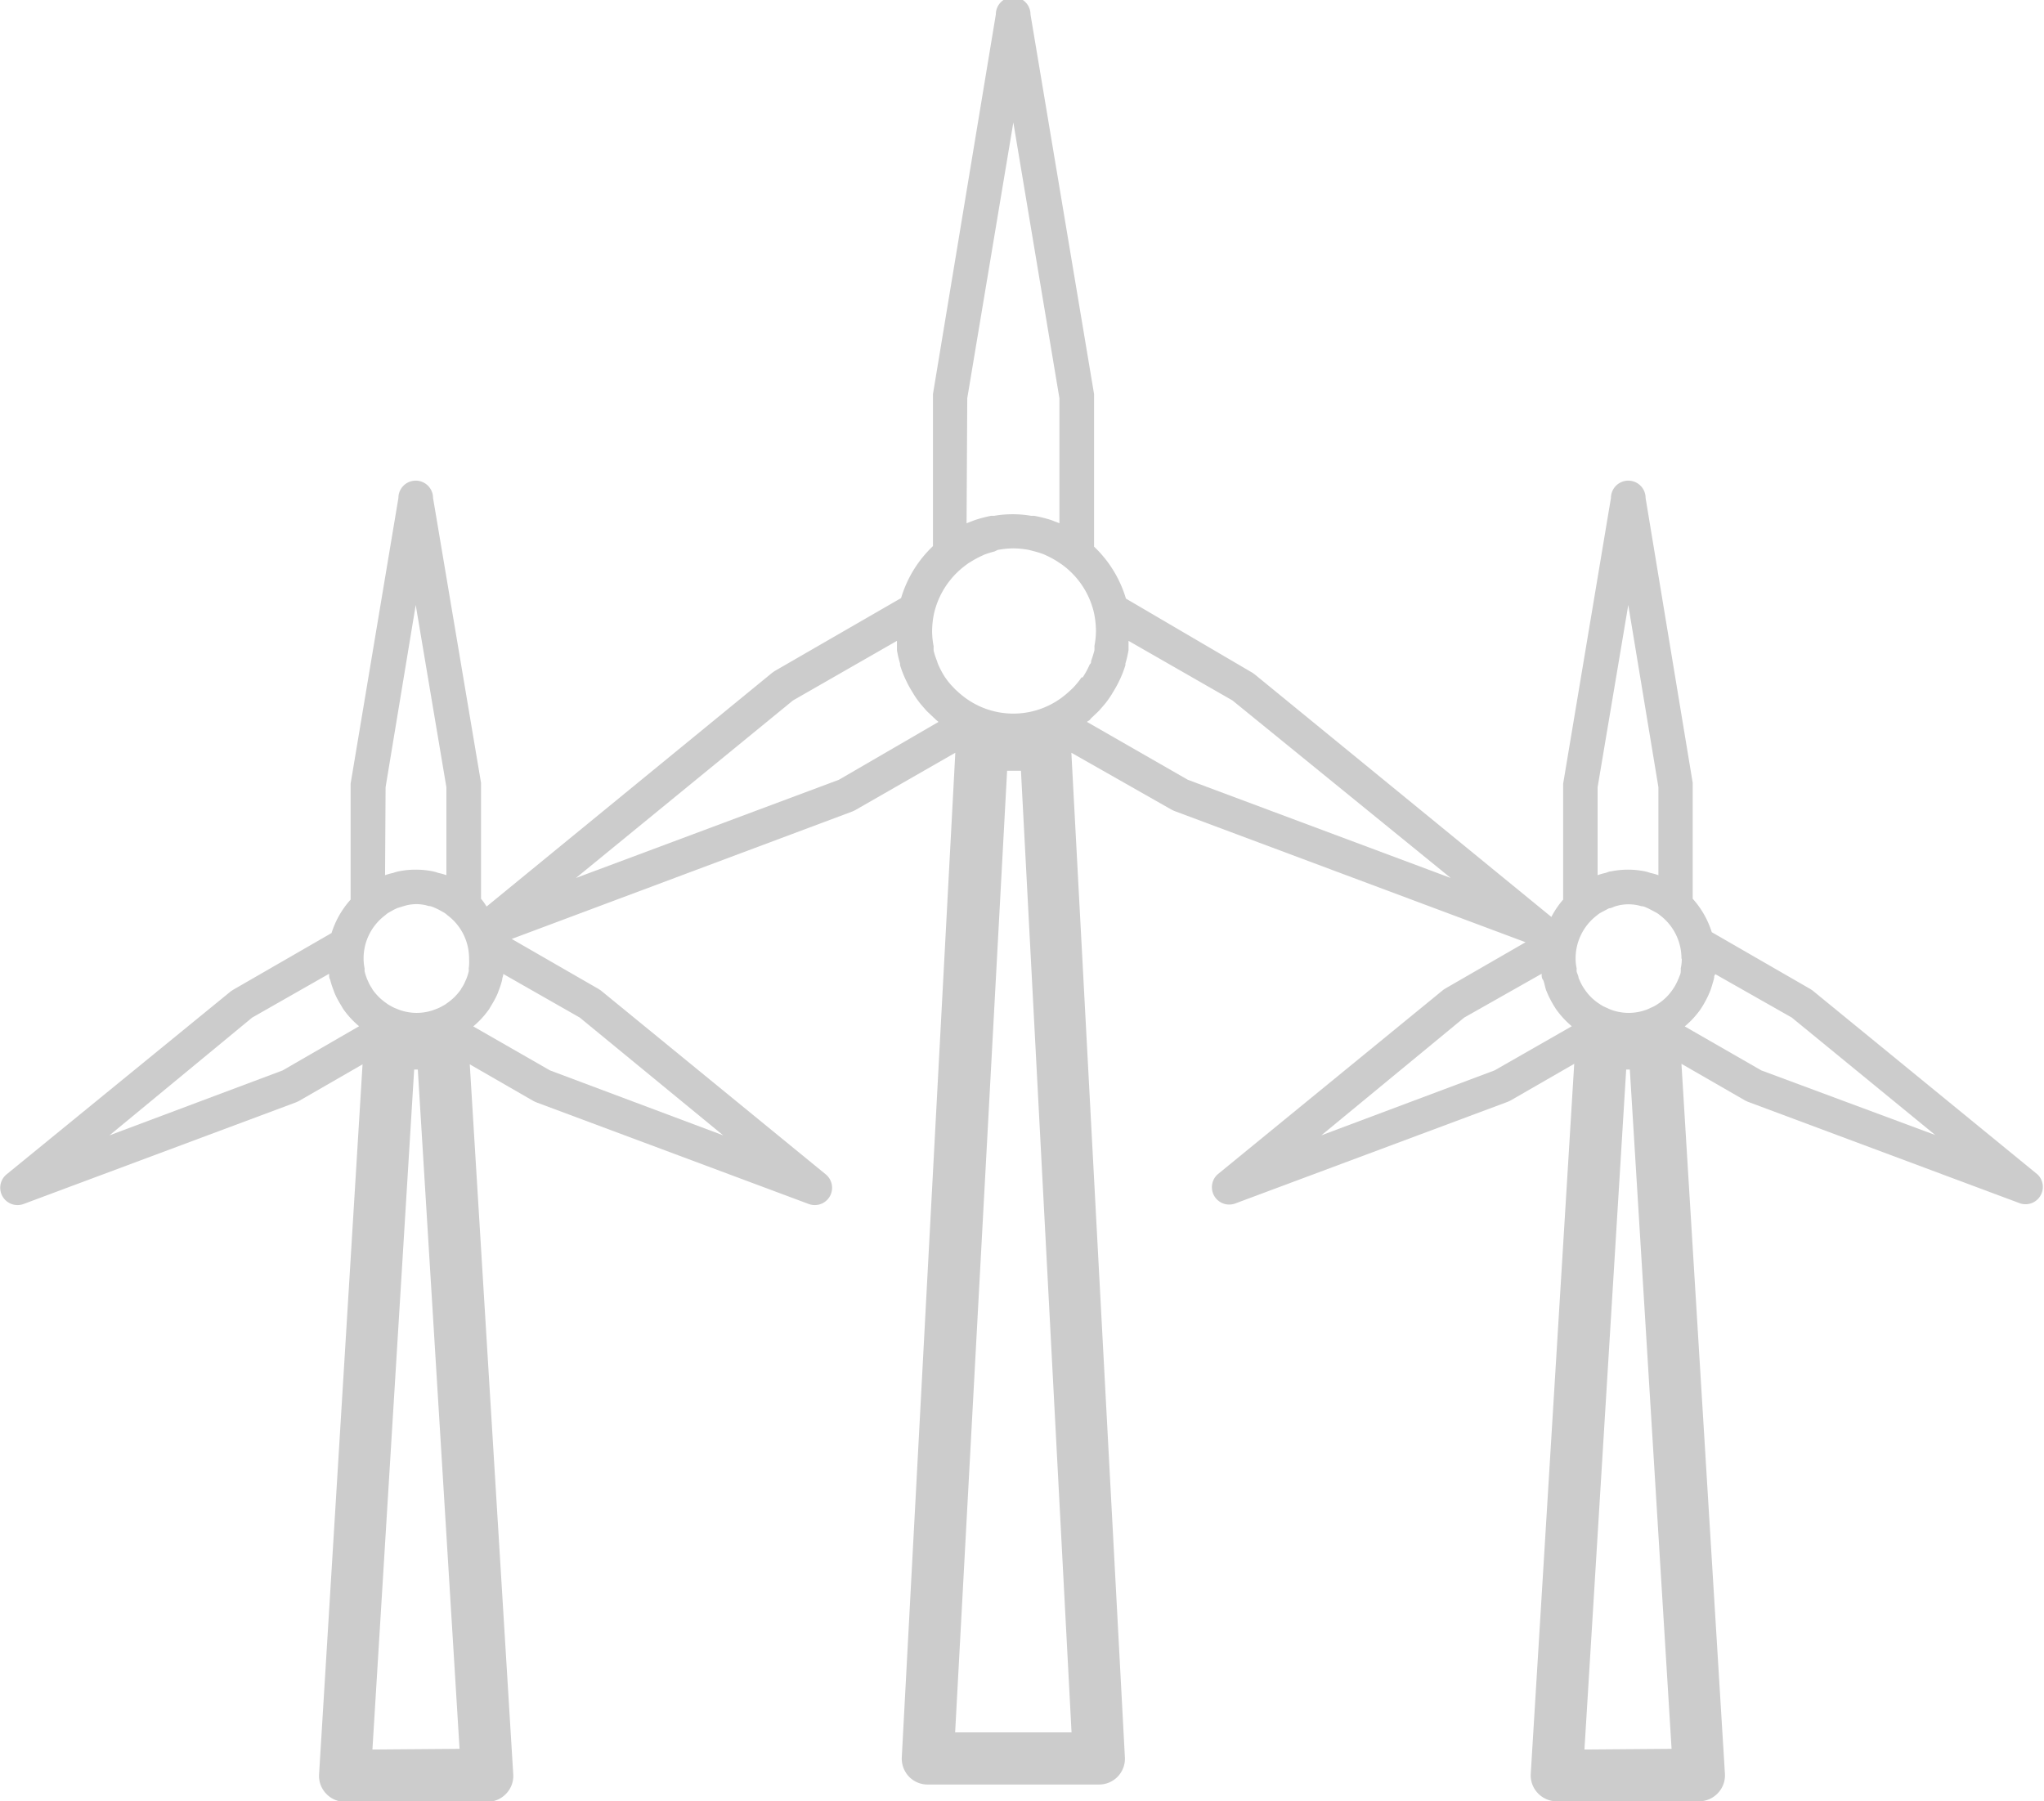 <svg id="图层_1" data-name="图层 1" xmlns="http://www.w3.org/2000/svg" viewBox="0 0 118 104"><defs><style>.cls-1{fill:#ccc;}</style></defs><title>储能_风能</title><path class="cls-1" d="M117.63,68.06l-13-10.63-.14-.09-5.67-3.27a5.22,5.22,0,0,0-1.1-1.93V45.45L95,29a1,1,0,0,0-2,0l-2.76,16.5v6.69a5,5,0,0,0-.68,1l-17.12-14-.14-.1L65,34.81a6.81,6.81,0,0,0-1.84-3V23.16l0-.16L59.49,1.08a1,1,0,0,0-2,0L53.86,23l0,.16v8.62a6.81,6.81,0,0,0-1.84,3L44.71,39l-.14.1L28.09,52.59a3.37,3.37,0,0,0-.32-.45V45.45L25,29a1,1,0,0,0-2,0l-2.76,16.5v6.69a5.22,5.22,0,0,0-1.1,1.93l-5.67,3.27-.14.09L.37,68.06a1,1,0,0,0,1,1.7l15.73-5.87.15-.07,3.68-2.12-2.51,41a1.48,1.48,0,0,0,.41,1.11,1.5,1.5,0,0,0,1.09.47h8.21a1.5,1.5,0,0,0,1.09-.47,1.48,1.48,0,0,0,.41-1.11l-2.51-41,3.68,2.12.15.07,15.73,5.87a1,1,0,0,0,1-1.7l-13-10.63-.14-.09-5-2.88L49.21,47.1l.15-.07,5.79-3.32-3.09,58a1.52,1.52,0,0,0,.41,1.11,1.49,1.49,0,0,0,1.09.46h9.88a1.49,1.49,0,0,0,1.5-1.57l-3.09-58L67.64,47l.15.07,20.28,7.58-4.61,2.66-.14.09-13,10.63a1,1,0,0,0,1,1.7l15.73-5.87.15-.07,3.68-2.12-2.51,41a1.48,1.48,0,0,0,.41,1.11,1.5,1.5,0,0,0,1.09.47h8.21a1.5,1.5,0,0,0,1.09-.47,1.48,1.48,0,0,0,.41-1.11l-2.51-41,3.68,2.12.15.07,15.73,5.87A1,1,0,0,0,117.63,68.06ZM92.23,45.7,94,35.18,95.74,45.7v5.08a3.47,3.47,0,0,0-.46-.13,2.8,2.8,0,0,0-.31-.09,5,5,0,0,0-1-.1H94a5,5,0,0,0-1,.1c-.11,0-.21.06-.32.09a3.33,3.33,0,0,0-.45.13ZM55.84,23.24,58.5,7.32l2.66,15.92v7.22l-.26-.1-.2-.08a8,8,0,0,0-1-.25l-.18,0a6.29,6.29,0,0,0-2.12,0l-.18,0a7.81,7.81,0,0,0-.95.25l-.21.08-.26.1ZM22.26,45.7,24,35.18,25.77,45.7v5.08a3.47,3.47,0,0,0-.46-.13,2.8,2.8,0,0,0-.31-.09,5,5,0,0,0-1-.1H24a5,5,0,0,0-1,.1,2.8,2.8,0,0,0-.31.09,3.47,3.47,0,0,0-.46.13ZM16.32,62.05l-10,3.75L14.56,59,19,56.47a.14.14,0,0,0,0,.06c0,.09,0,.18.06.28a4.48,4.48,0,0,0,.2.62,2.33,2.33,0,0,0,.11.28,5.76,5.76,0,0,0,.33.6l.11.19a5.19,5.19,0,0,0,.92,1Zm5.18,39.21L23.91,62h.21l2.41,39.22Zm5.56-45.09a.94.94,0,0,1,0,.16,2.91,2.91,0,0,1-.12.39,1.11,1.11,0,0,1-.07.16,2.15,2.15,0,0,1-.19.37.75.75,0,0,0-.07.12,3.12,3.12,0,0,1-.79.79l-.11.08c-.12.07-.24.14-.37.2l-.17.07a2.94,2.94,0,0,1-2.23,0l-.17-.07c-.13-.06-.25-.13-.37-.2l-.11-.08a3.12,3.12,0,0,1-.79-.79.75.75,0,0,0-.07-.12,2.15,2.15,0,0,1-.19-.37,1.11,1.11,0,0,1-.07-.16,2.91,2.91,0,0,1-.12-.39.94.94,0,0,1,0-.16,2.86,2.86,0,0,1-.06-.58,3.11,3.11,0,0,1,1.25-2.5,1.24,1.24,0,0,1,.18-.14l.32-.18.19-.09.39-.12.18-.05a2.69,2.69,0,0,1,.57-.06H24a2.69,2.69,0,0,1,.57.06l.18.05c.13,0,.27.07.39.12l.19.09.32.18a1.24,1.24,0,0,1,.18.14,3.11,3.11,0,0,1,1.25,2.5A2.86,2.86,0,0,1,27.06,56.17ZM41.75,65.8l-10-3.75-4.43-2.54a5.19,5.19,0,0,0,.92-1l.11-.19a5.76,5.76,0,0,0,.33-.6,2.33,2.33,0,0,0,.11-.28,4.48,4.48,0,0,0,.2-.62c0-.1.05-.19.06-.28a.14.14,0,0,0,0-.06L33.47,59Zm6.68-20.53L33.25,50.94,45.78,40.69l6-3.44c0,.1,0,.21,0,.32l0,.22a6.63,6.63,0,0,0,.18.77s0,.06,0,.09a6.16,6.16,0,0,0,.3.79l.11.23a6.65,6.65,0,0,0,.33.58,1.74,1.74,0,0,0,.11.18,4.81,4.81,0,0,0,.47.62l.21.24.42.4c.07.06.13.13.2.18l.07.06Zm13.43,55H55.14l3-55.52h.8Zm.57-60.9a4.92,4.92,0,0,1-.5.61l-.14.13a5.85,5.85,0,0,1-.54.45l-.13.09a4.69,4.69,0,0,1-5.24,0l-.13-.09a5.85,5.85,0,0,1-.54-.45,1.59,1.59,0,0,1-.13-.13,4.23,4.23,0,0,1-.51-.61l0,0a4.78,4.78,0,0,1-.4-.74,1.18,1.18,0,0,1-.07-.2,4.35,4.35,0,0,1-.2-.61,1.84,1.84,0,0,1,0-.25,4.71,4.71,0,0,1-.09-.85h0a5.34,5.34,0,0,1,.1-1,4.81,4.81,0,0,1,1.87-2.86,2.11,2.11,0,0,1,.27-.18c.16-.1.32-.19.5-.28l.28-.13a5.58,5.58,0,0,1,.58-.18L57.6,32a5.28,5.28,0,0,1,.9-.09h0a5.28,5.28,0,0,1,.9.09l.27.07a5.58,5.58,0,0,1,.58.18l.28.13c.18.09.34.18.5.28l.27.18a4.76,4.76,0,0,1,1.87,2.86,5.34,5.34,0,0,1,.1,1h0a4.71,4.71,0,0,1-.09.85,1.84,1.84,0,0,1,0,.25,6.17,6.17,0,0,1-.19.61c0,.07,0,.14-.08.2a4.78,4.78,0,0,1-.4.74Zm6.14,5.9-5.82-3.34.07-.06c.07,0,.13-.12.2-.18l.42-.4.21-.24a4.81,4.81,0,0,0,.47-.62,1.74,1.74,0,0,0,.11-.18,6.65,6.65,0,0,0,.33-.58l.11-.23a6.16,6.16,0,0,0,.3-.79s0-.06,0-.09a6.63,6.63,0,0,0,.18-.77l0-.22c0-.11,0-.22,0-.32l6,3.44L83.75,50.94ZM86.28,62.05l-10,3.75L84.53,59,89,56.47s0,0,0,.06,0,.19.07.28.12.42.19.62l.12.28c.1.21.2.4.32.6l.12.19a5.19,5.19,0,0,0,.92,1Zm5.19,39.21L93.88,62h.21l2.41,39.22ZM97.09,55.6a2.6,2.6,0,0,1-.06.56,1.16,1.16,0,0,1,0,.18c0,.13-.07.25-.11.37l-.08.18a3.13,3.13,0,0,1-.19.36l-.08.12a2.93,2.93,0,0,1-.78.79l-.12.08a2,2,0,0,1-.36.19l-.17.08a2.94,2.94,0,0,1-2.23,0l-.17-.08a2,2,0,0,1-.36-.19l-.12-.08a2.93,2.93,0,0,1-.78-.79l-.08-.12a3.13,3.13,0,0,1-.19-.36l-.08-.18c0-.12-.08-.24-.11-.37a1.16,1.16,0,0,1,0-.18,2.6,2.6,0,0,1-.06-.56h0s0-.05,0-.08a3.12,3.12,0,0,1,1.23-2.42,1.33,1.33,0,0,1,.19-.14l.32-.17.19-.1c.12,0,.25-.08.38-.12l.19-.05a2.69,2.69,0,0,1,.57-.06H94a2.69,2.69,0,0,1,.57.06l.19.05c.13,0,.26.07.38.12l.19.1.32.17a1.33,1.33,0,0,1,.19.14,3.12,3.12,0,0,1,1.23,2.42s0,.05,0,.08Zm4.59,6.45-4.42-2.54a5.19,5.19,0,0,0,.92-1l.12-.19c.12-.2.22-.39.32-.6l.12-.28c.07-.2.13-.41.19-.62s0-.19.07-.28,0,0,0-.06L103.44,59l8.28,6.78Z" transform="translate(0 -0.25)"/></svg>